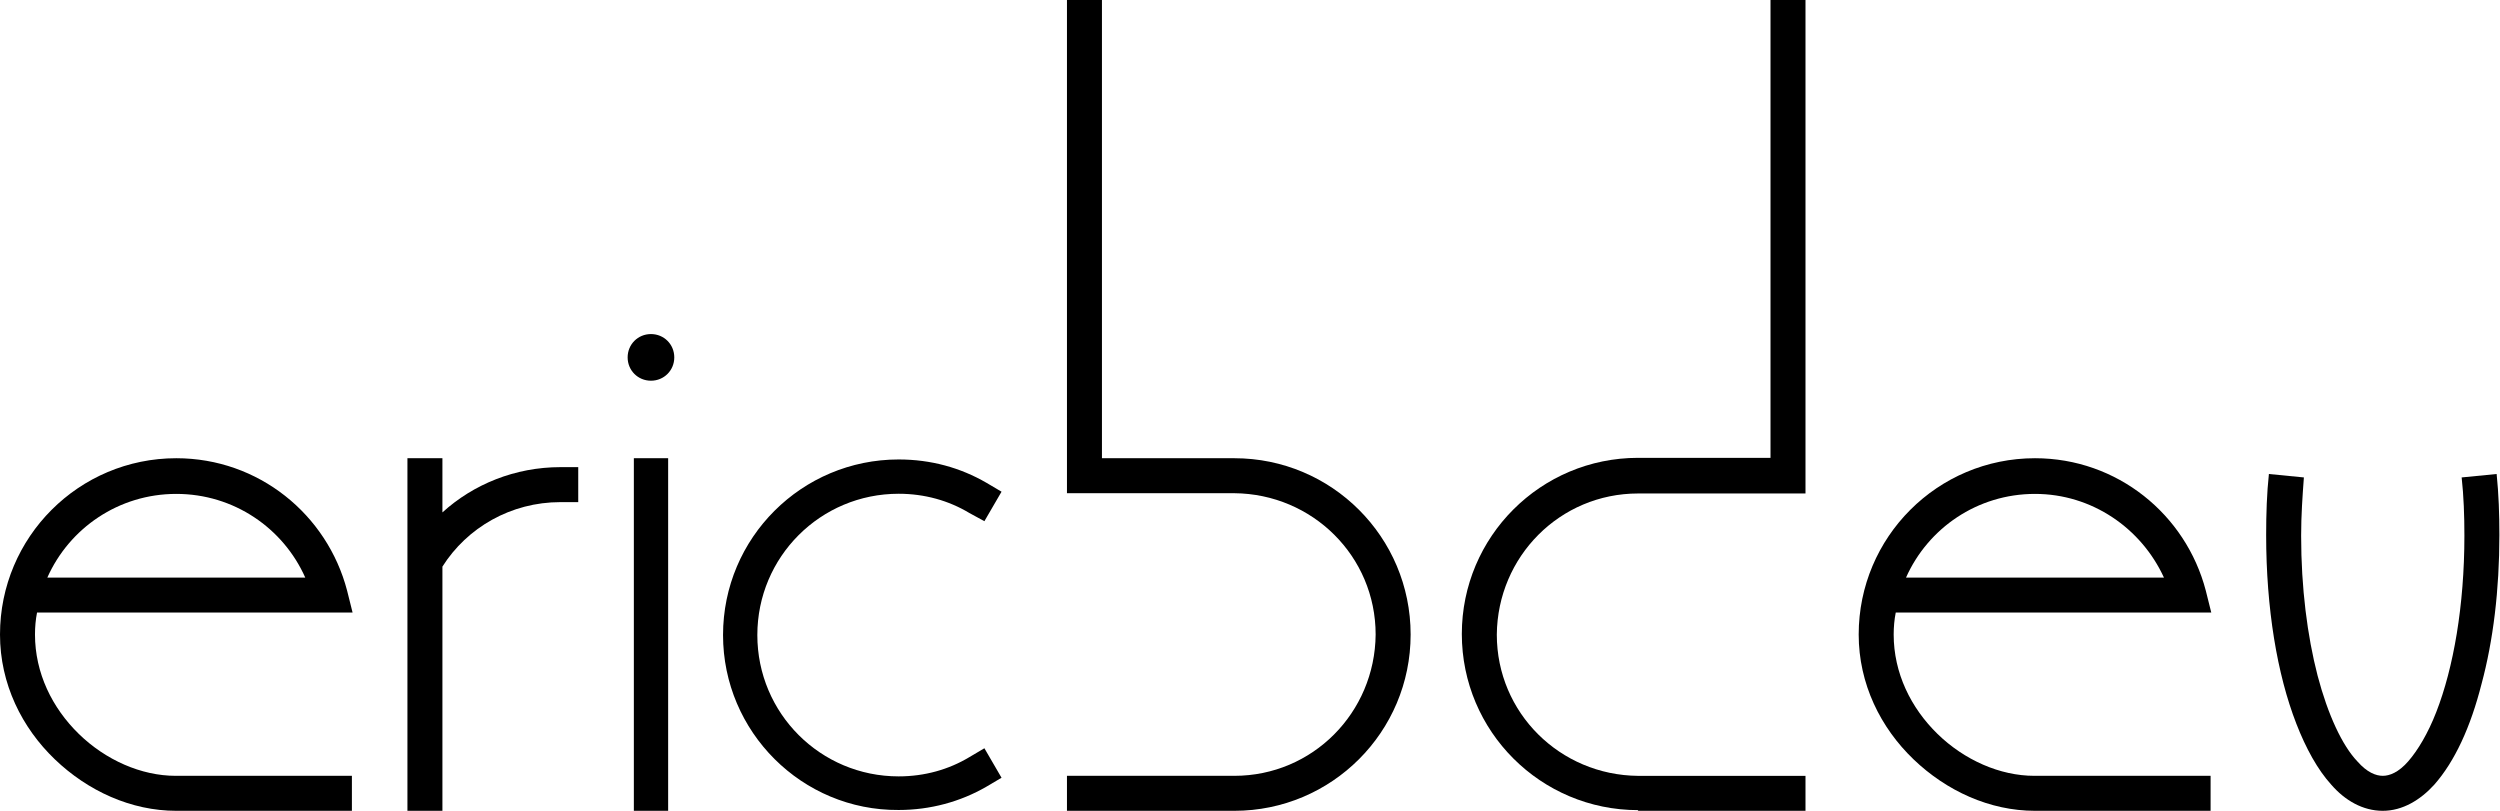 <svg width="370" height="120" viewBox="0 0 370 120" fill="none"
  xmlns="http://www.w3.org/2000/svg">
  <path fill="currentColor" className="logo--letter-8 logo--letter-v" d="M345.036 116.142C343.005 113.909 341.279 110.761 339.858 107.107C337.015 99.797 335.391 90.051 335.391 79.188C335.391 76.041 335.492 72.995 335.797 70.152L340.975 70.66C340.772 73.401 340.569 76.244 340.569 79.289C340.569 87.005 341.482 94.112 343.005 100C344.528 105.787 346.66 110.355 348.893 112.69C350.315 114.315 351.635 114.822 352.65 114.822C353.665 114.822 354.985 114.315 356.406 112.69C357.827 111.066 359.35 108.528 360.569 105.381C363.107 98.883 364.731 89.645 364.731 79.289C364.731 76.345 364.629 73.401 364.325 70.66L369.503 70.152C369.807 73.096 369.909 76.142 369.909 79.188C369.909 87.31 368.995 94.822 367.269 101.218C365.645 107.614 363.31 112.69 360.264 116.142C358.234 118.376 355.594 120 352.65 120C349.706 120 347.066 118.477 345.036 116.142Z"/>
  <path fill="currentColor" className="logo--letter-7" d="M301.178 120C294.477 120 288.081 117.056 283.208 112.386C278.335 107.716 275.086 101.218 275.086 93.909C275.086 79.492 286.761 67.817 301.178 67.817C313.36 67.817 323.513 76.142 326.457 87.411L327.269 90.66H280.569C280.366 91.675 280.264 92.792 280.264 93.909C280.264 99.594 282.802 104.772 286.761 108.629C290.721 112.487 296 114.822 301.076 114.822H327.168V120H301.178V120ZM282.091 85.482H320.264C316.914 78.173 309.604 73.097 301.178 73.097C292.65 73.097 285.34 78.173 282.091 85.482Z"/>
  <path fill="currentColor" className="logo--letter-6" d="M242.441 119.899C228.025 119.899 216.35 108.233 216.35 93.829C216.35 79.425 228.025 67.76 242.441 67.76H262.035V0H267.213V73.035H242.441C230.868 73.035 221.629 82.367 221.528 93.931C221.528 105.494 230.868 114.725 242.441 114.827H267.213V120H242.441V119.899Z"/>
  <path fill="currentColor" className="logo--letter-5" d="M157.91 120V114.822H182.682C194.255 114.822 203.494 105.482 203.595 93.909C203.595 82.335 194.255 73.097 182.682 72.995H157.91V0H163.088V67.817H182.682C197.098 67.817 208.773 79.492 208.773 93.909C208.773 108.325 197.098 120 182.682 120H157.91Z"/>
  <path fill="currentColor" className="logo--letter-4" d="M107.01 93.99C107.01 79.574 118.685 68 133 68C137.771 68 142.137 69.218 145.995 71.452L148.228 72.772L145.69 77.137L143.457 75.919C140.411 74.091 136.858 73.076 133 73.076C121.426 73.076 112.086 82.416 112.086 93.99C112.086 105.563 121.426 114.904 133 114.904C136.858 114.904 140.411 113.888 143.457 112.061L145.69 110.741L148.228 115.107L145.995 116.426C142.137 118.66 137.67 119.878 133 119.878C118.685 119.98 107.01 108.305 107.01 93.99Z"/>
  <path fill="currentColor" className="logo--letter-3" d="M93.81 120V67.817H98.886V120H93.81Z"/>
  <path fill="currentColor" className="logo--letter-3" d="M92.89 52.893C92.89 50.965 94.413 49.442 96.342 49.442C98.271 49.442 99.794 50.965 99.794 52.893C99.794 54.822 98.271 56.345 96.342 56.345C94.413 56.345 92.89 54.822 92.89 52.893Z"/>
  <path fill="currentColor" className="logo--letter-2" d="M60.3 120C60.3 120 60.3 88.325 60.3 83.147V82.437V70.457V67.817H65.478V75.838C70.046 71.675 76.239 69.137 82.94 69.137H85.579V74.315H82.94C75.63 74.315 69.132 78.071 65.478 83.858V120H60.3V120Z"/>
  <path fill="currentColor" className="logo--letter-1" d="M26.091 120C19.391 120 12.995 117.056 8.122 112.386C3.249 107.716 0 101.218 0 93.909C0 79.492 11.675 67.817 26.091 67.817C38.274 67.817 48.426 76.142 51.371 87.411L52.183 90.66H5.482C5.279 91.675 5.178 92.792 5.178 93.909C5.178 99.594 7.716 104.772 11.675 108.629C15.634 112.487 20.914 114.822 25.99 114.822H52.081V120H26.091V120ZM7.005 85.482H45.178C41.929 78.173 34.619 73.097 26.091 73.097C17.564 73.097 10.254 78.173 7.005 85.482Z"/>
</svg>
